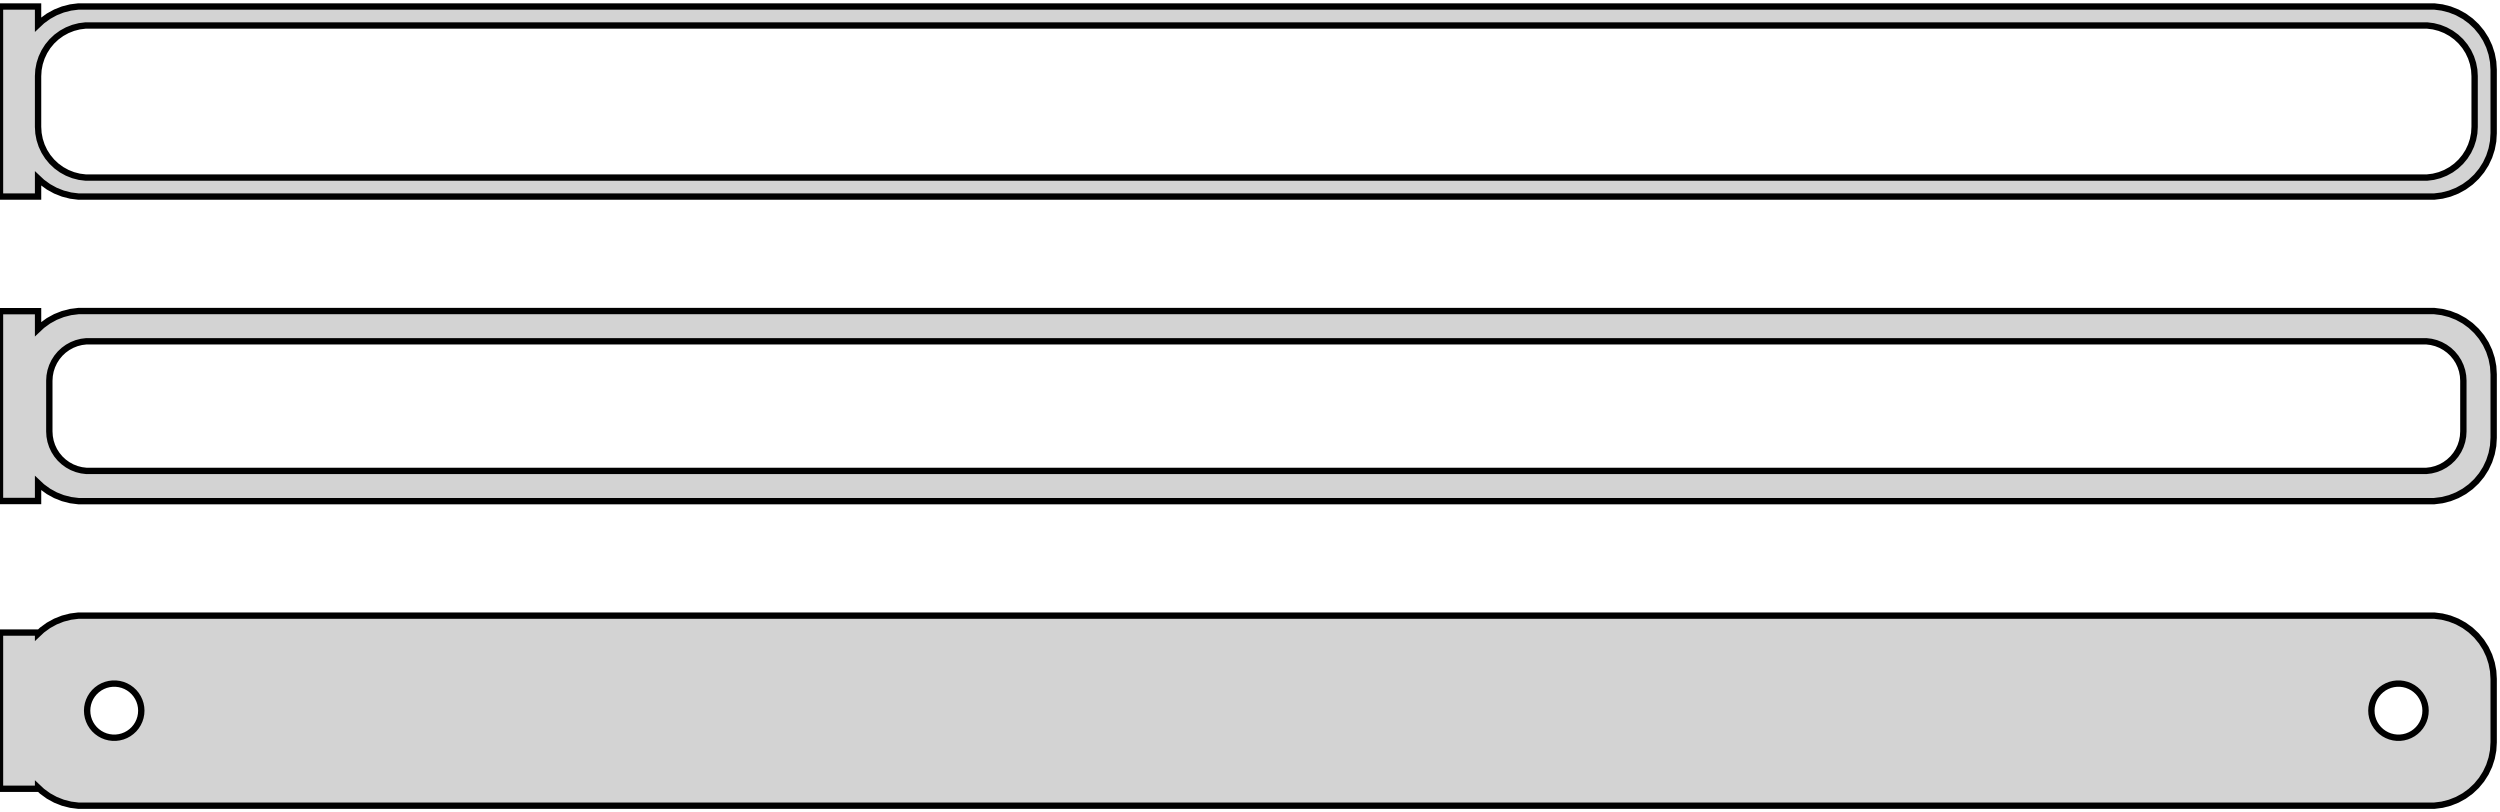 <?xml version="1.0" standalone="no"?>
<!DOCTYPE svg PUBLIC "-//W3C//DTD SVG 1.1//EN" "http://www.w3.org/Graphics/SVG/1.1/DTD/svg11.dtd">
<svg width="197mm" height="64mm" viewBox="-99 -128 197 64" xmlns="http://www.w3.org/2000/svg" version="1.1">
<title>OpenSCAD Model</title>
<path d="
M -96,-113.941 L -95.687,-113.647 L -95.179,-113.278 L -94.629,-112.976 L -94.045,-112.745 L -93.437,-112.589
 L -92.814,-112.51 L 92.814,-112.51 L 93.437,-112.589 L 94.045,-112.745 L 94.629,-112.976 L 95.179,-113.278
 L 95.687,-113.647 L 96.145,-114.077 L 96.545,-114.561 L 96.882,-115.091 L 97.149,-115.659 L 97.343,-116.257
 L 97.461,-116.873 L 97.5,-117.5 L 97.5,-122.5 L 97.461,-123.127 L 97.343,-123.743 L 97.149,-124.341
 L 96.882,-124.909 L 96.545,-125.439 L 96.145,-125.923 L 95.687,-126.353 L 95.179,-126.722 L 94.629,-127.024
 L 94.045,-127.255 L 93.437,-127.411 L 92.814,-127.49 L -92.814,-127.49 L -93.437,-127.411 L -94.045,-127.255
 L -94.629,-127.024 L -95.179,-126.722 L -95.687,-126.353 L -96,-126.059 L -96,-127.49 L -99,-127.49
 L -99,-112.51 L -96,-112.51 z
M -92.251,-114.008 L -92.749,-114.071 L -93.236,-114.196 L -93.703,-114.381 L -94.143,-114.623 L -94.55,-114.918
 L -94.916,-115.262 L -95.236,-115.649 L -95.505,-116.073 L -95.719,-116.528 L -95.874,-117.005 L -95.969,-117.499
 L -96,-118 L -96,-122 L -95.969,-122.501 L -95.874,-122.995 L -95.719,-123.472 L -95.505,-123.927
 L -95.236,-124.351 L -94.916,-124.738 L -94.55,-125.082 L -94.143,-125.377 L -93.703,-125.619 L -93.236,-125.804
 L -92.749,-125.929 L -92.251,-125.992 L 92.251,-125.992 L 92.749,-125.929 L 93.236,-125.804 L 93.703,-125.619
 L 94.143,-125.377 L 94.55,-125.082 L 94.916,-124.738 L 95.236,-124.351 L 95.505,-123.927 L 95.719,-123.472
 L 95.874,-122.995 L 95.969,-122.501 L 96,-122 L 96,-118 L 95.969,-117.499 L 95.874,-117.005
 L 95.719,-116.528 L 95.505,-116.073 L 95.236,-115.649 L 94.916,-115.262 L 94.55,-114.918 L 94.143,-114.623
 L 93.703,-114.381 L 93.236,-114.196 L 92.749,-114.071 L 92.251,-114.008 z
M 93.437,-88.589 L 94.045,-88.745 L 94.629,-88.976 L 95.179,-89.278 L 95.687,-89.647 L 96.145,-90.077
 L 96.545,-90.561 L 96.882,-91.091 L 97.149,-91.659 L 97.343,-92.257 L 97.461,-92.873 L 97.5,-93.5
 L 97.5,-98.5 L 97.461,-99.127 L 97.343,-99.743 L 97.149,-100.341 L 96.882,-100.909 L 96.545,-101.439
 L 96.145,-101.923 L 95.687,-102.353 L 95.179,-102.722 L 94.629,-103.024 L 94.045,-103.255 L 93.437,-103.411
 L 92.814,-103.49 L -92.814,-103.49 L -93.437,-103.411 L -94.045,-103.255 L -94.629,-103.024 L -95.179,-102.722
 L -95.687,-102.353 L -96,-102.059 L -96,-103.479 L -99,-103.479 L -99,-88.521 L -96,-88.521
 L -96,-89.941 L -95.687,-89.647 L -95.179,-89.278 L -94.629,-88.976 L -94.045,-88.745 L -93.437,-88.589
 L -92.814,-88.51 L 92.814,-88.51 z
M -92.195,-90.893 L -92.583,-90.942 L -92.962,-91.039 L -93.325,-91.183 L -93.668,-91.372 L -93.984,-91.602
 L -94.269,-91.869 L -94.518,-92.17 L -94.728,-92.5 L -94.894,-92.854 L -95.015,-93.226 L -95.088,-93.61
 L -95.113,-94 L -95.113,-98 L -95.088,-98.39 L -95.015,-98.774 L -94.894,-99.146 L -94.728,-99.5
 L -94.518,-99.83 L -94.269,-100.131 L -93.984,-100.399 L -93.668,-100.628 L -93.325,-100.817 L -92.962,-100.961
 L -92.583,-101.058 L -92.195,-101.107 L 92.195,-101.107 L 92.583,-101.058 L 92.962,-100.961 L 93.325,-100.817
 L 93.668,-100.628 L 93.984,-100.399 L 94.269,-100.131 L 94.518,-99.83 L 94.728,-99.5 L 94.894,-99.146
 L 95.015,-98.774 L 95.088,-98.39 L 95.113,-98 L 95.113,-94 L 95.088,-93.61 L 95.015,-93.226
 L 94.894,-92.854 L 94.728,-92.5 L 94.518,-92.17 L 94.269,-91.869 L 93.984,-91.602 L 93.668,-91.372
 L 93.325,-91.183 L 92.962,-91.039 L 92.583,-90.942 L 92.195,-90.893 z
M 93.437,-64.589 L 94.045,-64.745 L 94.629,-64.976 L 95.179,-65.278 L 95.687,-65.647 L 96.145,-66.077
 L 96.545,-66.561 L 96.882,-67.091 L 97.149,-67.659 L 97.343,-68.257 L 97.461,-68.873 L 97.5,-69.5
 L 97.5,-74.5 L 97.461,-75.127 L 97.343,-75.743 L 97.149,-76.341 L 96.882,-76.909 L 96.545,-77.439
 L 96.145,-77.923 L 95.687,-78.353 L 95.179,-78.722 L 94.629,-79.024 L 94.045,-79.255 L 93.437,-79.411
 L 92.814,-79.49 L -92.814,-79.49 L -93.437,-79.411 L -94.045,-79.255 L -94.629,-79.024 L -95.179,-78.722
 L -95.687,-78.353 L -96,-78.059 L -96,-78.153 L -99,-78.153 L -99,-65.847 L -96,-65.847
 L -96,-65.941 L -95.687,-65.647 L -95.179,-65.278 L -94.629,-64.976 L -94.045,-64.745 L -93.437,-64.589
 L -92.814,-64.51 L 92.814,-64.51 z
M 89.866,-69.869 L 89.6,-69.903 L 89.34,-69.969 L 89.091,-70.068 L 88.856,-70.197 L 88.639,-70.355
 L 88.443,-70.538 L 88.272,-70.745 L 88.129,-70.971 L 88.015,-71.214 L 87.932,-71.469 L 87.882,-71.732
 L 87.865,-72 L 87.882,-72.268 L 87.932,-72.531 L 88.015,-72.786 L 88.129,-73.029 L 88.272,-73.255
 L 88.443,-73.462 L 88.639,-73.645 L 88.856,-73.803 L 89.091,-73.932 L 89.34,-74.031 L 89.6,-74.097
 L 89.866,-74.131 L 90.134,-74.131 L 90.4,-74.097 L 90.66,-74.031 L 90.909,-73.932 L 91.144,-73.803
 L 91.361,-73.645 L 91.557,-73.462 L 91.728,-73.255 L 91.871,-73.029 L 91.985,-72.786 L 92.068,-72.531
 L 92.118,-72.268 L 92.135,-72 L 92.118,-71.732 L 92.068,-71.469 L 91.985,-71.214 L 91.871,-70.971
 L 91.728,-70.745 L 91.557,-70.538 L 91.361,-70.355 L 91.144,-70.197 L 90.909,-70.068 L 90.66,-69.969
 L 90.4,-69.903 L 90.134,-69.869 z
M -90.134,-69.869 L -90.4,-69.903 L -90.66,-69.969 L -90.909,-70.068 L -91.144,-70.197 L -91.361,-70.355
 L -91.557,-70.538 L -91.728,-70.745 L -91.871,-70.971 L -91.985,-71.214 L -92.068,-71.469 L -92.118,-71.732
 L -92.135,-72 L -92.118,-72.268 L -92.068,-72.531 L -91.985,-72.786 L -91.871,-73.029 L -91.728,-73.255
 L -91.557,-73.462 L -91.361,-73.645 L -91.144,-73.803 L -90.909,-73.932 L -90.66,-74.031 L -90.4,-74.097
 L -90.134,-74.131 L -89.866,-74.131 L -89.6,-74.097 L -89.34,-74.031 L -89.091,-73.932 L -88.856,-73.803
 L -88.639,-73.645 L -88.443,-73.462 L -88.272,-73.255 L -88.129,-73.029 L -88.015,-72.786 L -87.932,-72.531
 L -87.882,-72.268 L -87.865,-72 L -87.882,-71.732 L -87.932,-71.469 L -88.015,-71.214 L -88.129,-70.971
 L -88.272,-70.745 L -88.443,-70.538 L -88.639,-70.355 L -88.856,-70.197 L -89.091,-70.068 L -89.34,-69.969
 L -89.6,-69.903 L -89.866,-69.869 z
" stroke="black" fill="lightgray" stroke-width="0.5"/>
</svg>
